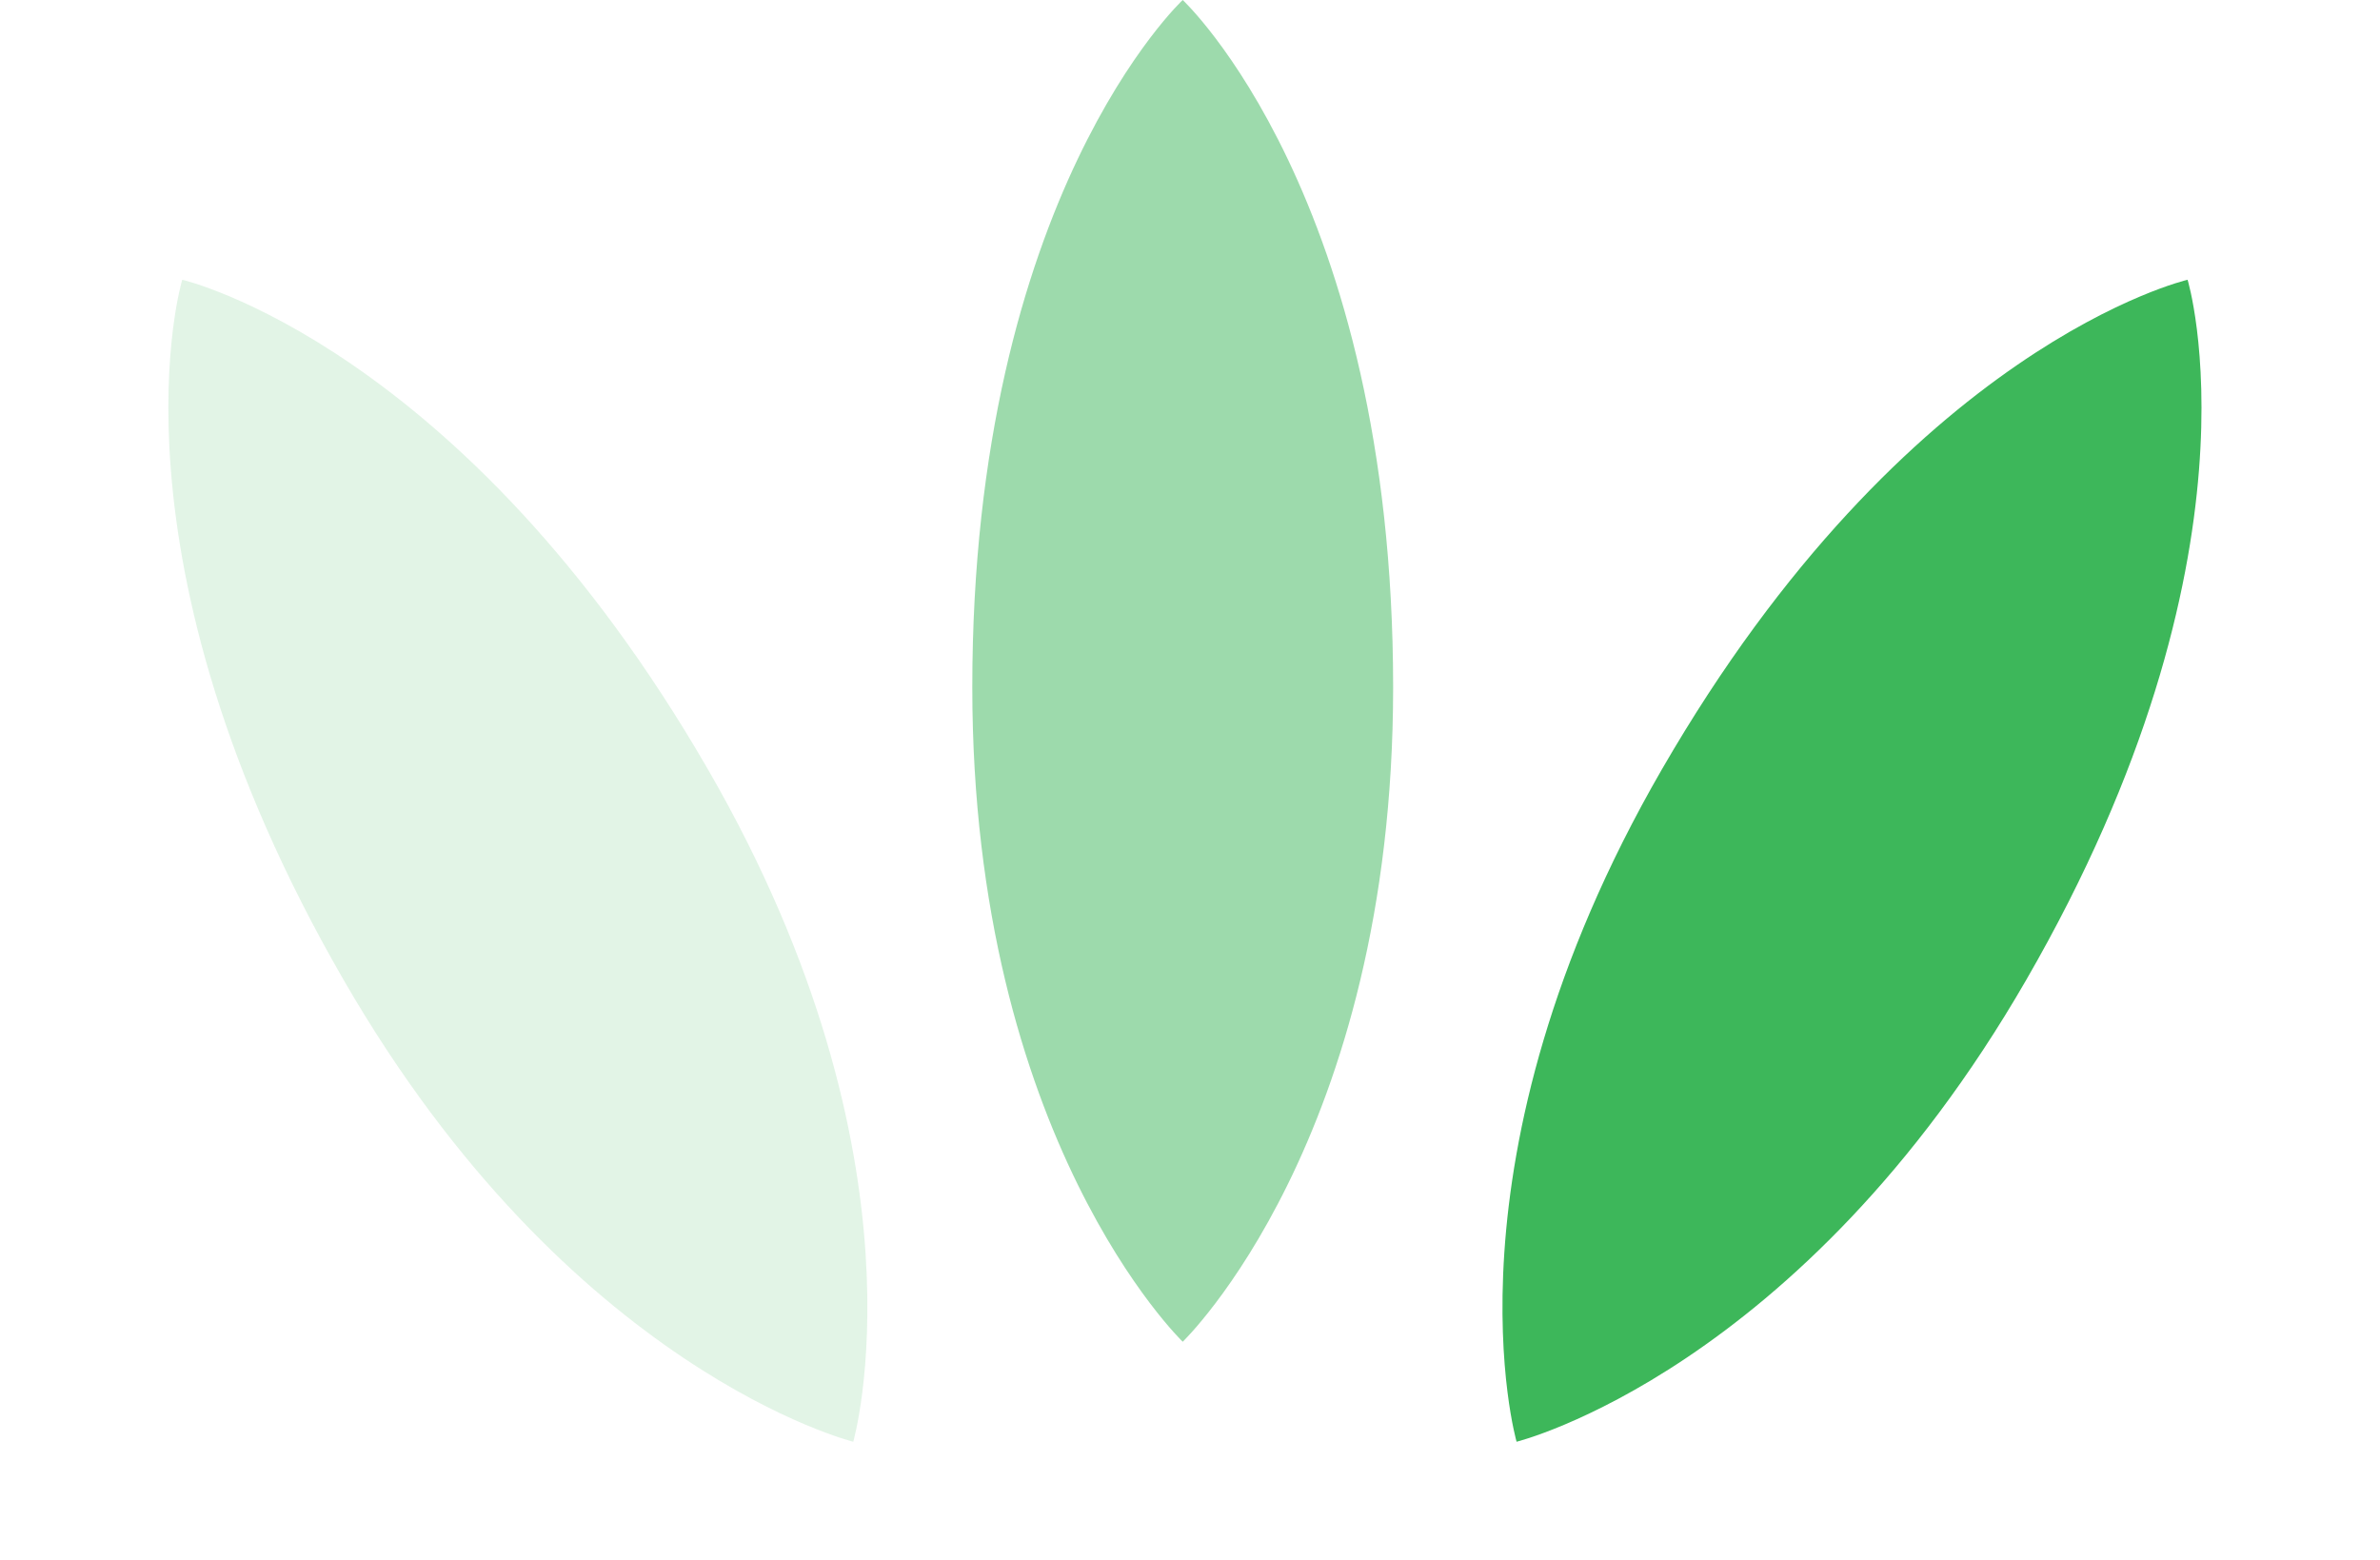 <svg width="180" height="118" viewBox="0 0 180 118" fill="none" xmlns="http://www.w3.org/2000/svg">
<path d="M89.449 6.79689e-05C89.449 6.79689e-05 73.535 14.839 73.535 51.99C73.535 86.191 89.449 101.497 89.449 101.497C89.449 101.497 105.363 86.191 105.363 51.99C105.363 14.839 89.449 6.79689e-05 89.449 6.79689e-05Z" fill="#3DB75A" fill-opacity="0.5"/>
<path d="M13.784 21.163C13.784 21.163 7.421 41.97 25.997 74.144C43.097 103.763 64.532 109.061 64.532 109.061C64.532 109.061 70.661 87.849 53.56 58.231C34.984 26.056 13.784 21.163 13.784 21.163Z" fill="#3DB75A" fill-opacity="0.15"/>
<path d="M165.448 21.163C165.448 21.163 144.247 26.057 125.671 58.231C108.571 87.85 114.7 109.062 114.7 109.062C114.7 109.062 136.134 103.764 153.234 74.145C171.81 41.971 165.448 21.163 165.448 21.163Z" fill="#3DB75A"/>
</svg>
